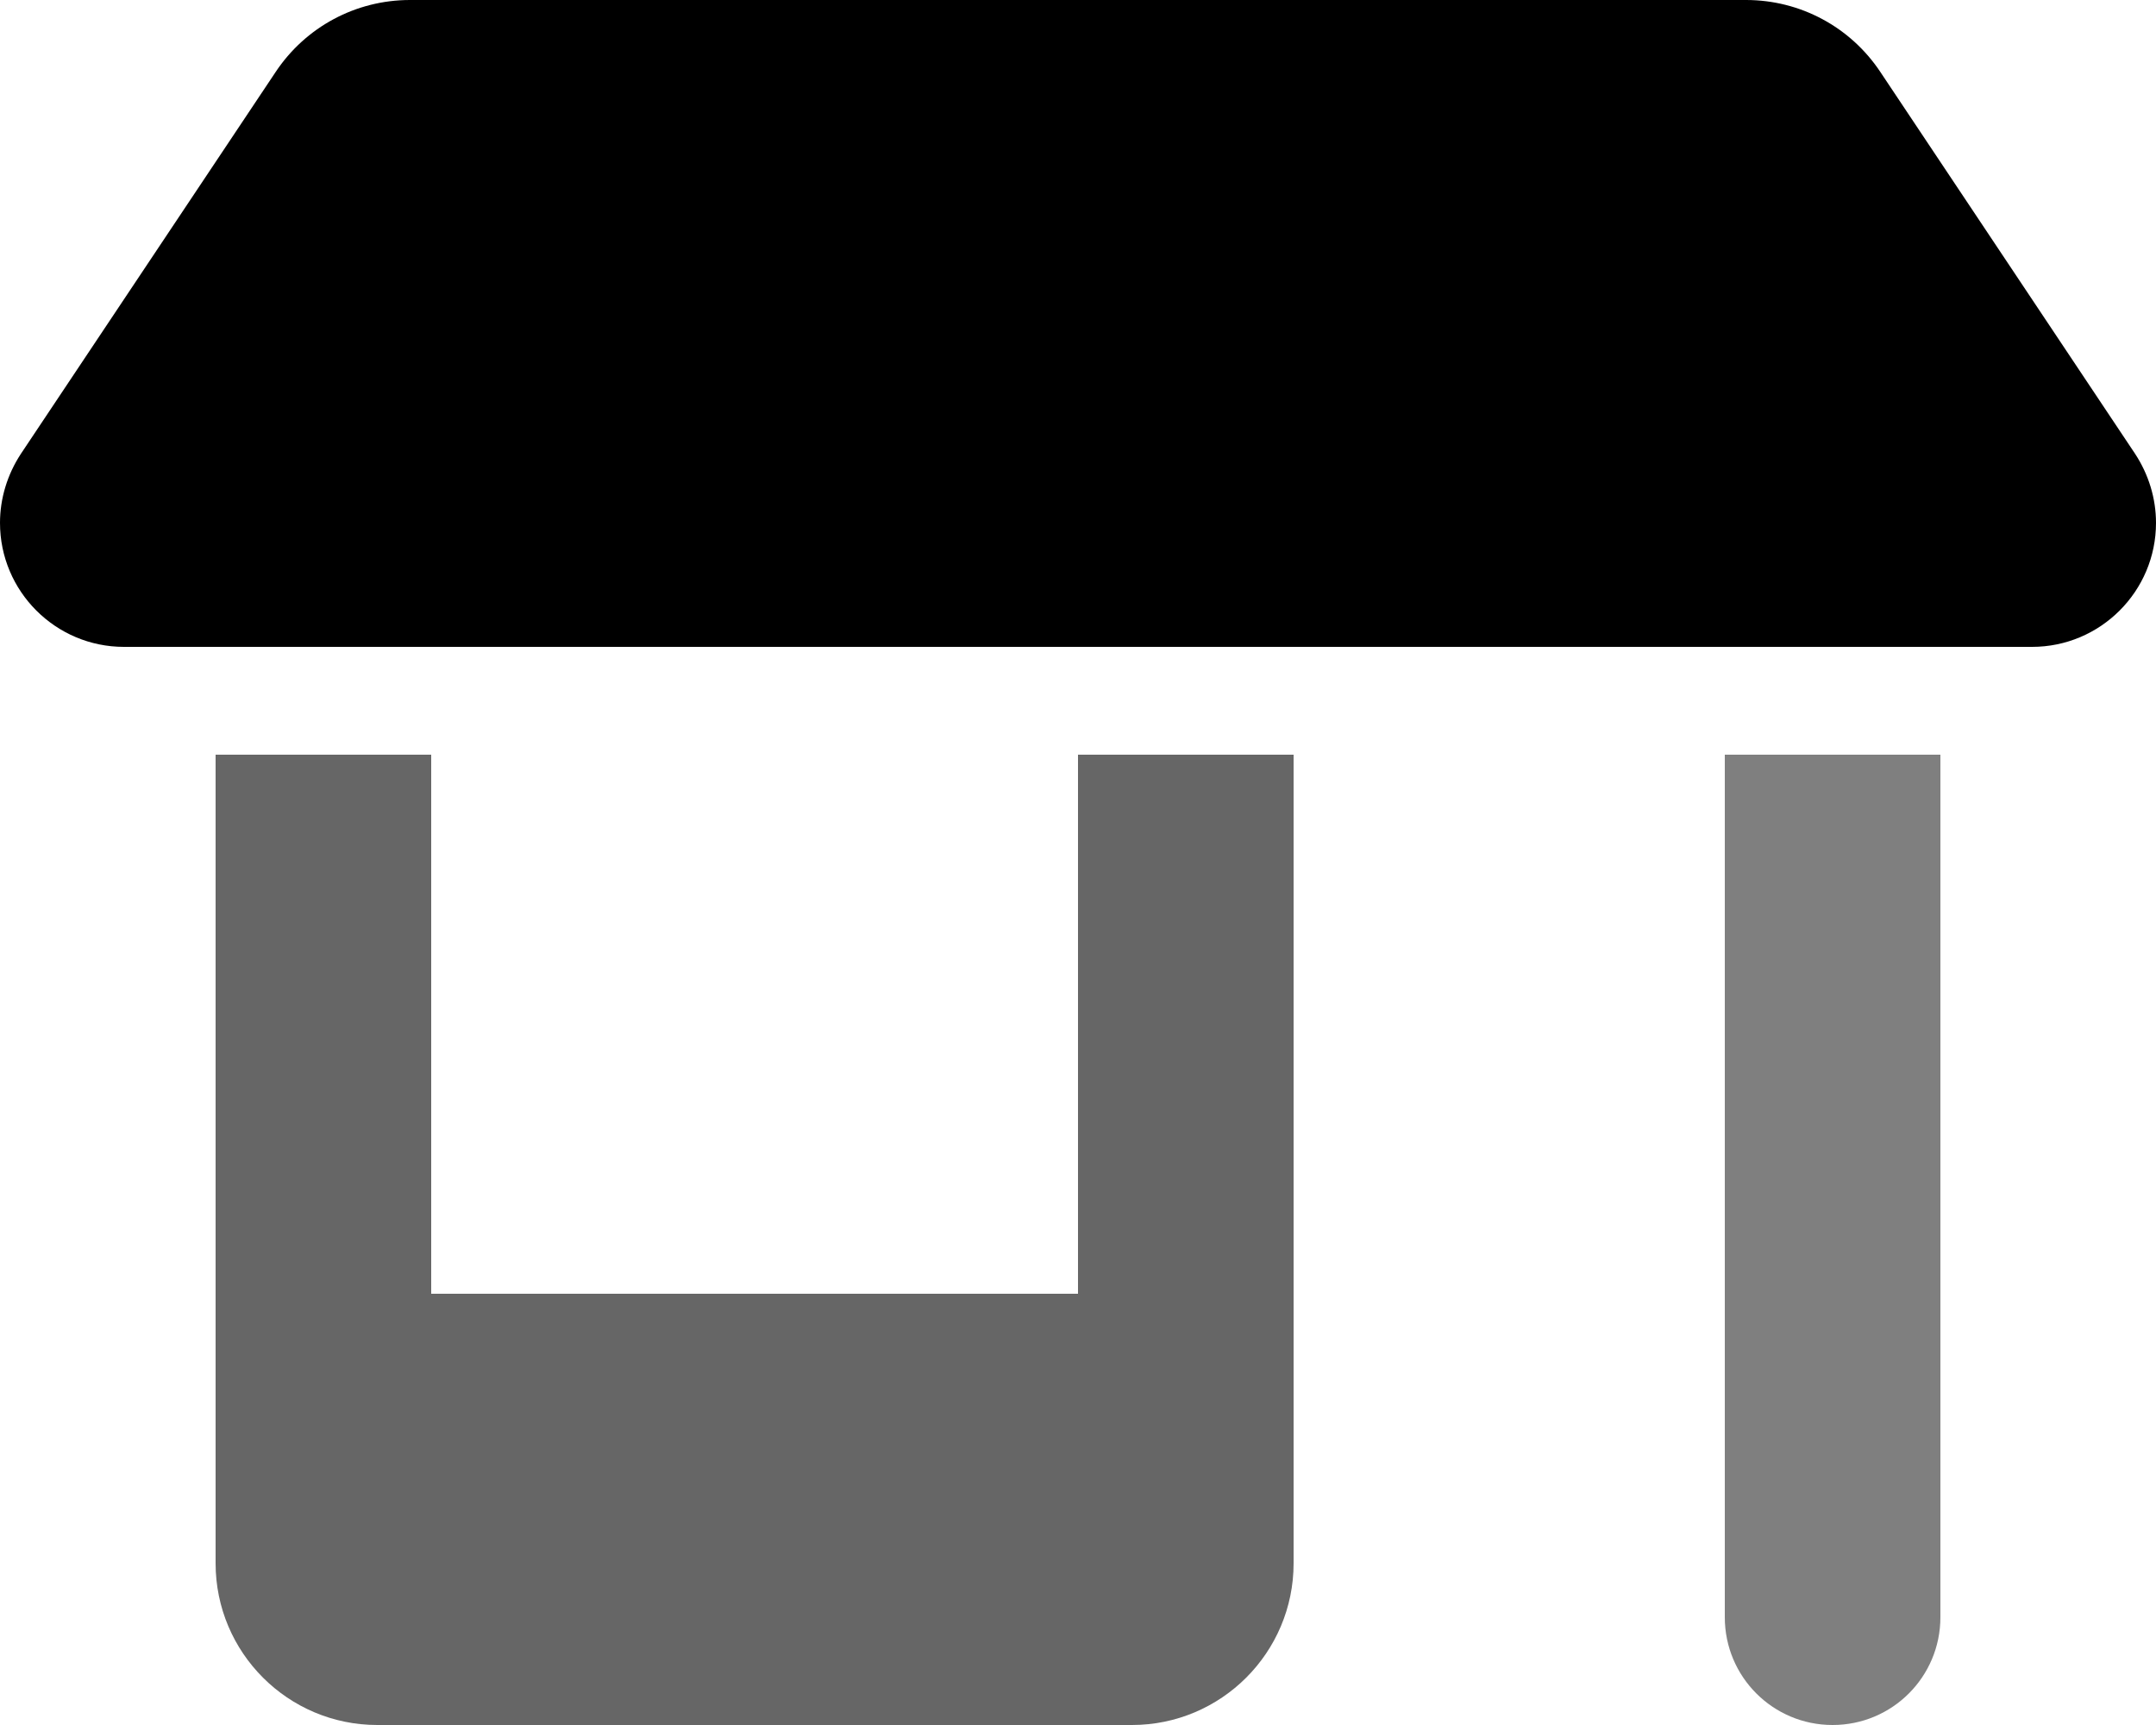 <?xml version="1.0" encoding="utf-8"?>
<!-- Generator: Adobe Illustrator 24.2.3, SVG Export Plug-In . SVG Version: 6.00 Build 0)  -->
<svg version="1.1" id="Layer_1" xmlns="http://www.w3.org/2000/svg" xmlns:xlink="http://www.w3.org/1999/xlink" x="0px" y="0px"
	 viewBox="0 0 640 512" enable-background="new 0 0 640 512" xml:space="preserve">
<path d="M0,155.2c0-7.3,2.2-14.4,6.2-20.5L81.8,21.4C90.7,8,105.6,0,121.7,0h396.6c16.1,0,31,8,39.9,21.4l75.6,113.3
	c4,6.1,6.2,13.2,6.2,20.5c0,20.3-16.5,36.8-36.8,36.8H36.8C16.5,192,0,175.5,0,155.2L0,155.2z"/>
<path opacity="0.6" d="M64,224h64v160h192V224h64v240c0,26.5-21.5,48-48,48H112c-26.5,0-48-21.5-48-48V224z"/>
<path opacity="0.5" d="M512,224h64v256c0,17.7-14.3,32-32,32s-32-14.3-32-32V224z"/>
</svg>
